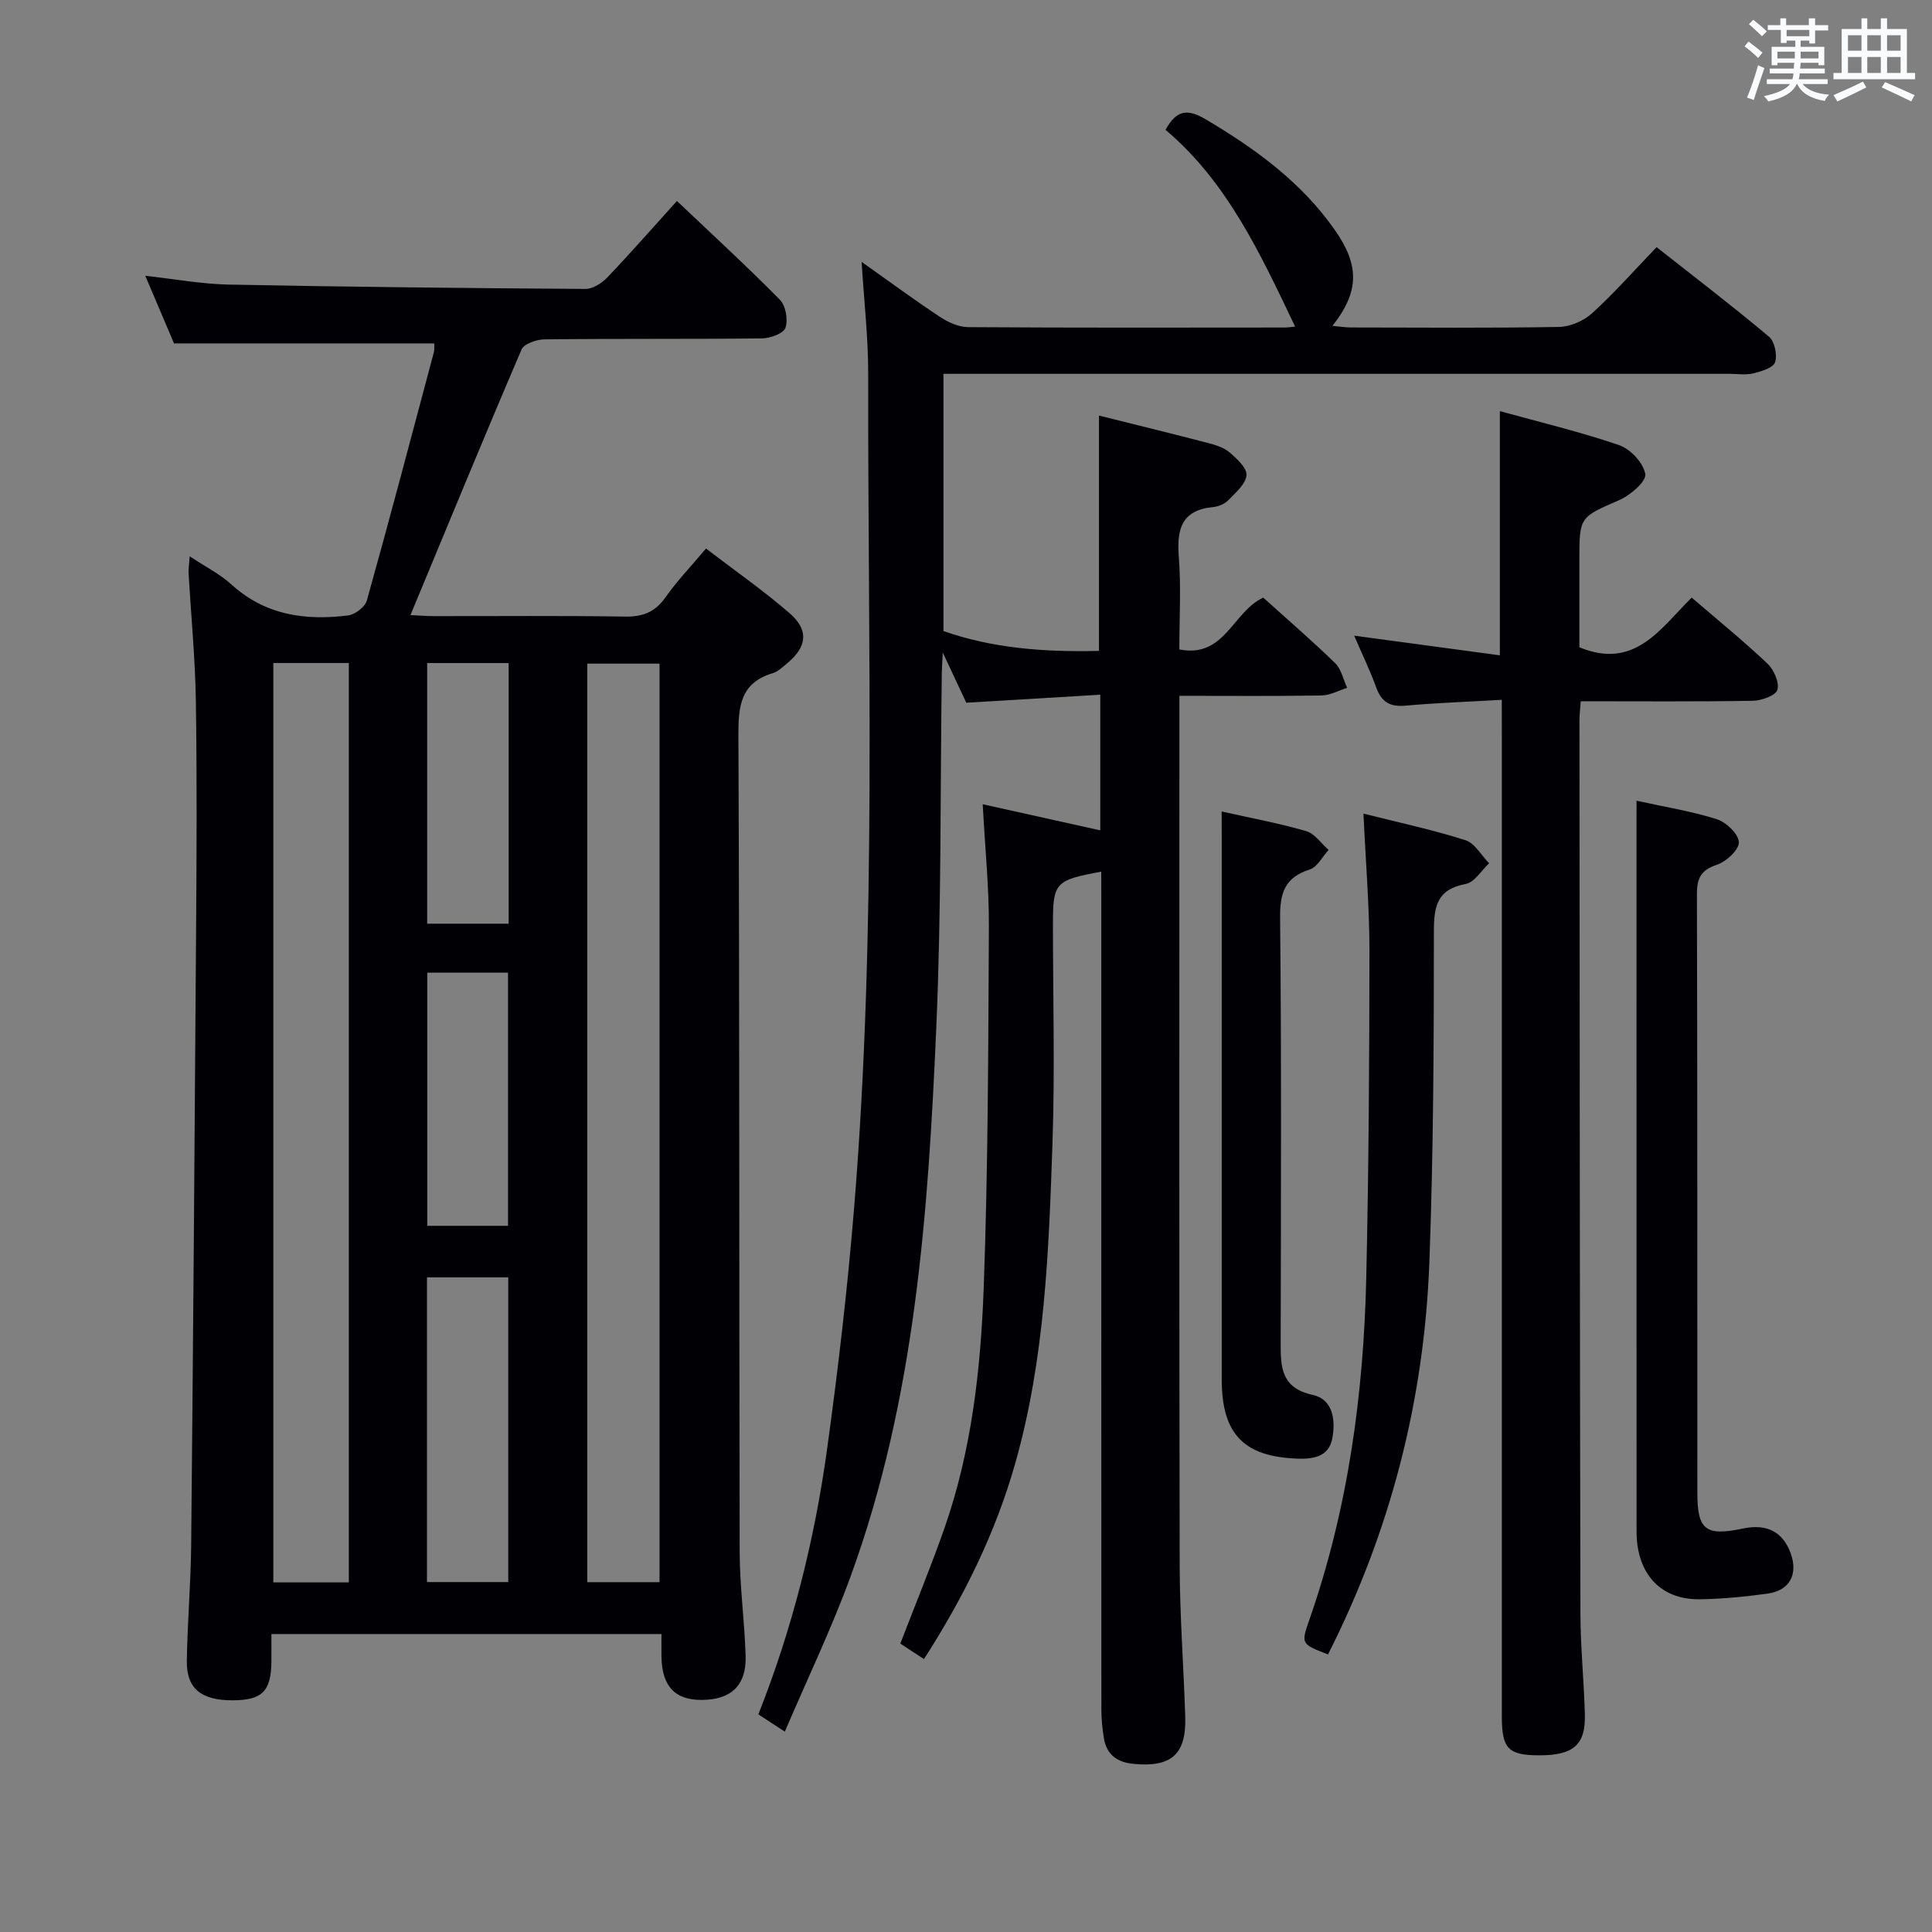 <svg enable-background="new 0 0 400 400" viewBox="0 0 400 400" xmlns="http://www.w3.org/2000/svg"><rect x="0" y="0" width="400" height="400" fill="#808080" stroke="none"/><g fill="#010105"><path d="m89.91 71.1c-17.93 0-35.51 0-53.88 0-1.64-3.85-3.69-8.68-5.95-14 6.13.67 11.67 1.71 17.23 1.82 24.63.48 49.26.74 73.9.9 1.52.01 3.39-1.19 4.52-2.37 4.81-5.04 9.41-10.29 14.42-15.84 7.27 6.9 14.46 13.5 21.31 20.44 1.22 1.23 1.73 4.16 1.16 5.82-.41 1.18-3.17 2.18-4.89 2.19-14.99.17-29.99.03-44.99.2-1.64.02-4.25.91-4.76 2.1-7.77 18.13-15.27 36.38-23 54.99 1.41.06 3.16.21 4.91.21 13.16.02 26.33-.12 39.49.1 3.71.06 6.24-.92 8.4-3.99 2.38-3.38 5.28-6.4 8.39-10.1 5.89 4.51 11.85 8.66 17.31 13.39 4.07 3.53 3.6 7-.59 10.44-.9.74-1.81 1.64-2.87 1.96-6.77 2.02-7.17 6.9-7.14 13.05.25 56.32.13 112.63.26 168.95.02 7.14 1.01 14.27 1.23 21.41.2 6.16-2.98 9.16-9.1 9.18-5.53.02-8.19-2.81-8.32-8.86-.03-1.48 0-2.96 0-4.78-26.86 0-53.43 0-80.76 0 0 1.87.02 3.79 0 5.72-.07 6.16-1.92 7.99-8.07 8-6.47.01-9.53-2.44-9.44-8.18.12-7.98.82-15.95.9-23.92.41-42.46.73-84.93 1.02-127.4.11-15.83.19-31.66-.05-47.49-.14-8.79-1-17.56-1.5-26.35-.05-.92.11-1.85.23-3.51 3.25 2.16 6.26 3.67 8.66 5.85 7 6.37 15.31 7.49 24.14 6.39 1.44-.18 3.51-1.77 3.88-3.11 4.78-17.09 9.3-34.25 13.87-51.39.14-.58.06-1.26.08-1.82zm-33.32 66.17v190.35h15.63c0-63.55 0-126.89 0-190.35-5.35 0-10.43 0-15.63 0zm79.96 190.3c0-63.84 0-127.08 0-190.17-5.29 0-10.19 0-14.96 0v190.17zm-48.15-63.11v63.09h16.83c0-21.16 0-42.05 0-63.09-5.78 0-11.19 0-16.83 0zm16.91-127.18c-5.92 0-11.35 0-16.87 0v53.96h16.87c0-18.09 0-35.84 0-53.96zm-.13 116.51c0-17.79 0-35.11 0-52.41-5.83 0-11.24 0-16.72 0v52.41z"/><path d="m228 180.47c-9.55 1.75-10 2.26-10 10.86 0 15.17.42 30.35-.1 45.49-.76 22.24-1.57 44.52-7.71 66.16-4.07 14.34-10.56 27.54-18.89 40.51-1.7-1.11-3.28-2.15-4.9-3.2 3.18-8.27 6.4-16.07 9.18-24.02 5.58-16 7.46-32.74 8.08-49.48.92-24.95.95-49.94 1.08-74.92.04-8.11-.79-16.22-1.28-25.36 8.54 1.9 16.34 3.64 24.34 5.41 0-9.14 0-18.11 0-28.09-9.12.55-18.14 1.09-27.74 1.66-1.3-2.78-2.8-5.96-4.87-10.39-.11 2.31-.18 3.22-.2 4.14-.34 24.48-.07 48.98-1.14 73.43-1.68 38.53-4.36 77.02-17.75 113.73-3.91 10.72-8.89 21.06-13.61 32.12-2.31-1.51-3.75-2.46-5.48-3.58 7.03-17.75 11.62-36.05 14.21-54.78 2.32-16.78 4.28-33.63 5.65-50.51 4.67-57.35 2.78-114.84 2.88-172.28.01-7.45-.85-14.9-1.36-23.15 5.56 3.94 10.79 7.79 16.19 11.37 1.69 1.12 3.87 2.12 5.84 2.14 21.83.15 43.66.1 65.49.08.78 0 1.56-.13 2.23-.19-7.18-15.07-14.08-29.99-26.83-40.74 2.42-4.44 4.86-4.23 8.41-2.12 10.27 6.09 19.75 12.99 26.68 22.91 5.12 7.33 5.02 12.74-.53 19.8 1.49.13 2.69.33 3.9.33 14.33.02 28.67.14 42.99-.11 2.34-.04 5.12-1.25 6.87-2.84 4.55-4.13 8.63-8.77 13.35-13.68 8.07 6.36 15.81 12.27 23.27 18.54 1.17.98 1.75 3.76 1.26 5.28-.37 1.15-2.81 1.89-4.45 2.3-1.57.39-3.31.11-4.98.11-52.16 0-104.33 0-156.49 0-1.98 0-3.95 0-6.26 0v53.25c10.15 3.57 20.92 4.39 32.2 4.11 0-16.28 0-32.3 0-48.72 7.46 1.86 14.98 3.7 22.47 5.65 1.59.41 3.33.93 4.53 1.95 1.52 1.29 3.66 3.24 3.54 4.74-.15 1.83-2.25 3.62-3.76 5.18-.75.77-2.04 1.32-3.13 1.42-6.58.62-7.57 4.6-7.12 10.33.49 6.26.11 12.59.11 19.15 9.42 1.86 11-7.77 17.37-10.73 4.88 4.4 10.02 8.84 14.89 13.57 1.28 1.24 1.68 3.38 2.48 5.11-1.77.55-3.52 1.56-5.3 1.58-9.62.16-19.24.07-29.43.07v5.88c0 58-.06 115.99.06 173.99.02 10.48.81 20.95 1.15 31.43.25 7.84-2.83 10.56-10.63 9.84-3.45-.32-5.64-1.88-6.21-5.32-.32-1.95-.52-3.95-.52-5.92-.03-56-.02-111.99-.02-167.99-.01-1.81-.01-3.63-.01-5.5z"/><path d="m310.93 144.89c-7.11.41-13.55.63-19.96 1.21-3.16.28-4.92-.72-6.01-3.7-1.3-3.57-2.96-7-4.59-10.79 10.13 1.37 19.89 2.68 30.16 4.07 0-17.37 0-33.75 0-50.56 8.27 2.29 16.62 4.27 24.69 7.04 2.34.8 5.04 3.69 5.42 5.99.25 1.49-3.06 4.36-5.33 5.36-8.23 3.61-8.32 3.41-8.32 12.4v18.1c11.54 4.78 16.84-3.99 23.26-10.28 5.45 4.69 10.74 8.99 15.68 13.66 1.33 1.26 2.5 3.91 2.06 5.43-.34 1.18-3.29 2.24-5.1 2.27-11.78.2-23.57.1-35.61.1-.12 1.62-.27 2.75-.27 3.87.04 61.65.07 123.3.2 184.95.01 6.97.73 13.94.92 20.92.17 6.33-2.38 8.5-9.44 8.49-6.41-.01-7.75-1.37-7.75-8-.01-67.82 0-135.63 0-203.45-.01-2-.01-3.99-.01-7.08z"/><path d="m338.83 165.78c6.05 1.33 11.48 2.19 16.64 3.84 1.94.62 4.49 3.07 4.54 4.76.05 1.56-2.6 4.01-4.53 4.65-3.31 1.11-4.16 2.76-4.15 6.1.11 41.33.06 82.65.09 123.98 0 7.69 1.73 8.98 9.47 7.35 4.91-1.03 8.24.7 9.84 5.1s-.19 7.76-4.83 8.39c-4.61.63-9.26 1.09-13.91 1.16-7.42.12-12.15-4.27-13.03-11.63-.14-1.15-.13-2.33-.13-3.49-.01-48.66-.01-97.32-.01-145.98.01-1.15.01-2.29.01-4.23z"/><path d="m282.29 168.45c7.4 1.87 14.36 3.35 21.11 5.5 1.94.62 3.28 3.13 4.9 4.78-1.6 1.49-3.02 3.94-4.83 4.28-5.91 1.11-6.6 4.54-6.6 9.84 0 22.79-.09 45.6-.93 68.38-1.05 28.56-8.04 55.74-20.99 81.3-5.53-2.14-5.61-2.17-3.91-7.04 8.04-22.96 11.28-46.75 11.83-70.92.51-22.62.65-45.26.66-67.89-.01-9.09-.78-18.17-1.24-28.23z"/><path d="m252.93 168.01c6.25 1.4 11.96 2.45 17.52 4.07 1.77.52 3.09 2.55 4.62 3.89-1.28 1.39-2.33 3.54-3.89 4.04-5.17 1.65-6.2 4.82-6.15 10.02.3 29.32.17 58.64.12 87.96-.01 5.06.07 9.38 6.63 10.81 4.26.93 4.77 5.31 4.04 9.08-.71 3.63-3.78 4.22-7.01 4.12-11.27-.35-15.86-5.06-15.86-16.39-.01-37.48 0-74.97 0-112.45-.02-1.49-.02-2.98-.02-5.15z"/></g><path d="m361.2 9.6.8-1c.9.7 1.9 1.4 2.9 2.3l-.9 1.1c-1-1-2-1.8-2.8-2.4zm.5 10.6c.9-2.1 1.6-4.3 2.3-6.7.4.2.8.4 1.3.6-.7 2.1-1.5 4.3-2.2 6.6zm.4-15.2.9-.9c1 .8 2 1.6 2.8 2.4l-1 1c-.9-.9-1.8-1.7-2.7-2.5zm12.5-1.2h1.2v1.4h2.7v1.1h-2.7v2.7h-1.2v-.6h-1.8v1.3h4.9v3.8h-1.2v-.5h-3.7c0 .4-.1.9-.1 1.2h5.1v1h-5.2c0 .5-.1.9-.2 1.2h6v1h-5.2c1.1 1.3 2.9 2 5.5 2.2-.4.4-.7.8-.9 1.3-2.9-.5-4.8-1.6-5.7-3.5h-.1c-.8 1.7-2.7 2.9-5.9 3.6-.2-.4-.6-.8-.9-1.1 2.8-.6 4.6-1.4 5.4-2.5h-4.8v-1h5.3c.1-.3.2-.7.2-1.2h-4.9v-1h5c0-.4 0-.8.1-1.2h-3.5v.5h-1.2v-3.8h4.9v-1.3h-1.8v.5h-1.2v-2.7h-2.7v-1h2.6v-1.4h1.2v1.4h4.7v-1.4zm-6.6 8.3h3.6c0-.4 0-.9 0-1.4h-3.6zm1.9-4.6h4.7v-1.3h-4.7zm6.6 3.2h-3.7v1.4h3.7z" fill="#fafbfc"/><path d="m385.3 3.8h1.3v2.2h2.8v-2.2h1.3v2.2h4.1v9.1h1.7v1.3h-16.9v-1.3h1.7v-9.1h4.1v-2.2zm.4 13.1.7 1.2c-1.8.9-3.8 1.9-6 2.9-.2-.4-.5-.8-.8-1.3 2.3-1 4.3-1.9 6.1-2.8zm-3.1-6.4h2.8v-3.2h-2.8zm0 4.6h2.8v-3.3h-2.8zm4-4.6h2.8v-3.2h-2.8zm0 4.6h2.8v-3.3h-2.8zm3.7 1.9c2.1.9 4.1 1.8 6.1 2.7l-.7 1.3c-2.2-1.1-4.2-2-6.1-2.9zm3.2-9.7h-2.8v3.2h2.8zm-2.8 7.8h2.8v-3.3h-2.8z" fill="#fafbfc"/></svg>